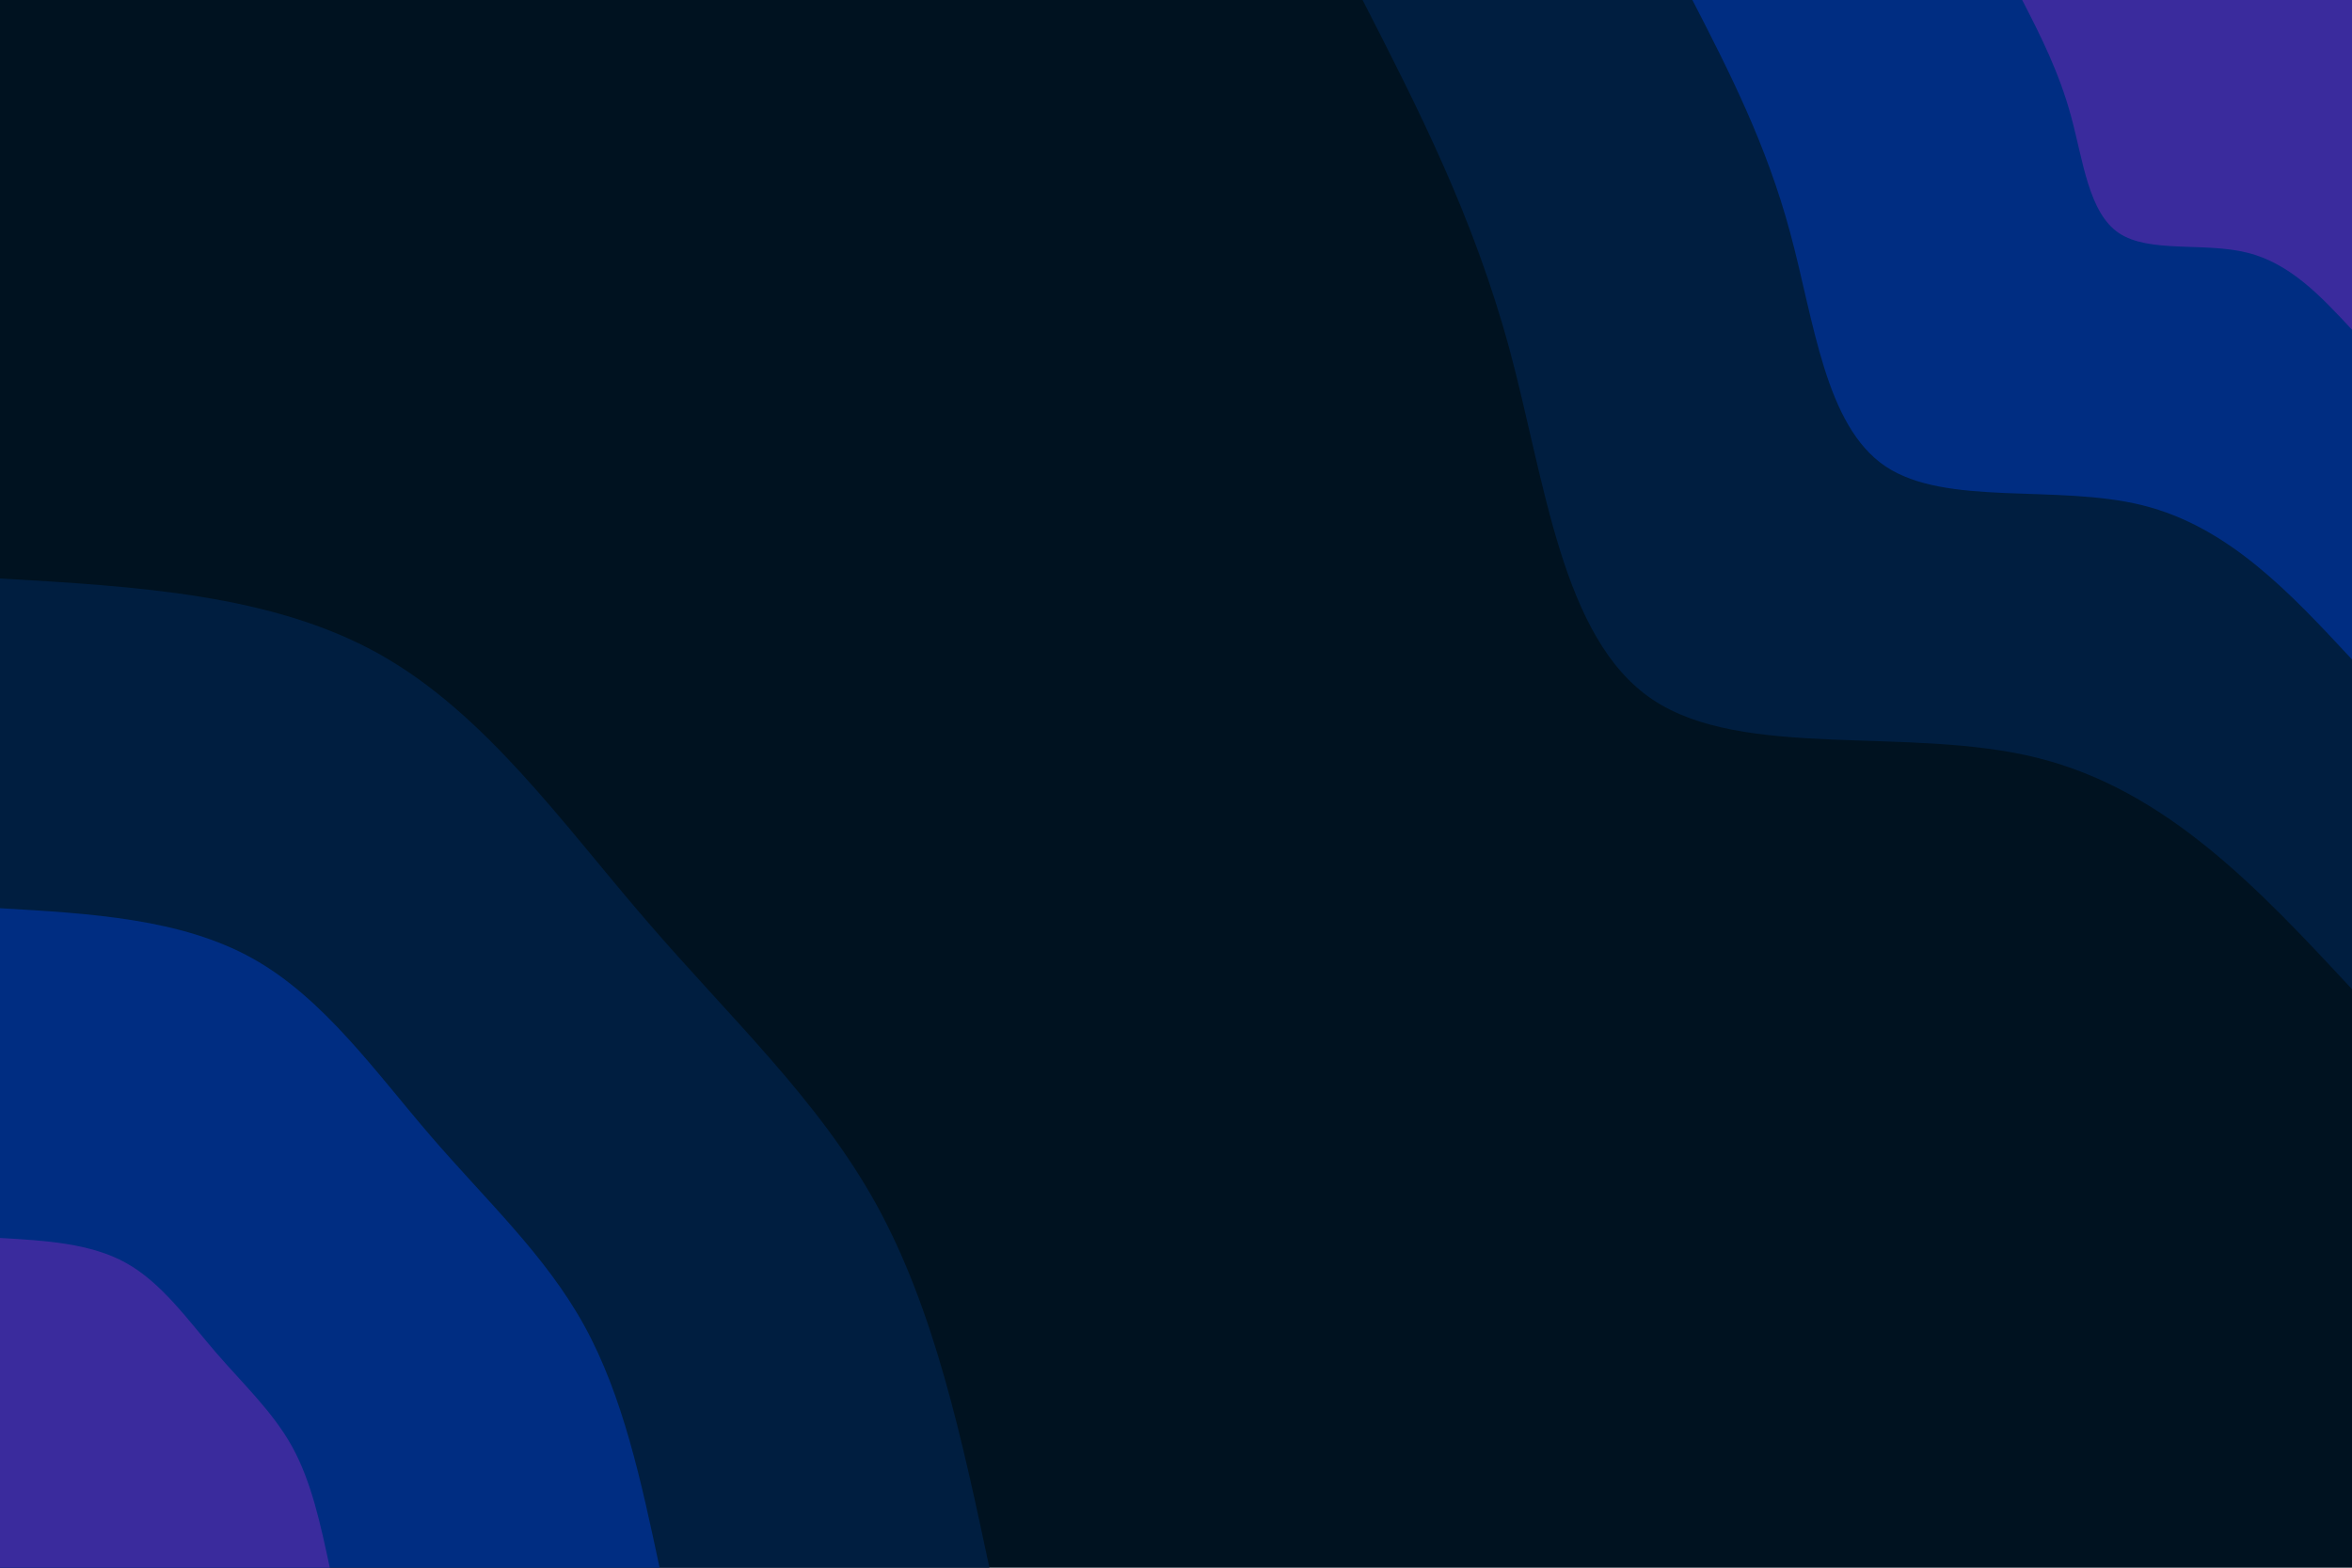<svg id="visual" viewBox="0 0 900 600" width="900" height="600" xmlns="http://www.w3.org/2000/svg" xmlns:xlink="http://www.w3.org/1999/xlink" version="1.1"><rect x="0" y="0" width="900" height="600" fill="#001220"></rect><defs><linearGradient id="grad1_0" x1="33.3%" y1="0%" x2="100%" y2="100%"><stop offset="20%" stop-color="#3a2b9d" stop-opacity="1"></stop><stop offset="80%" stop-color="#3a2b9d" stop-opacity="1"></stop></linearGradient></defs><defs><linearGradient id="grad1_1" x1="33.3%" y1="0%" x2="100%" y2="100%"><stop offset="20%" stop-color="#3a2b9d" stop-opacity="1"></stop><stop offset="80%" stop-color="#002762" stop-opacity="1"></stop></linearGradient></defs><defs><linearGradient id="grad1_2" x1="33.3%" y1="0%" x2="100%" y2="100%"><stop offset="20%" stop-color="#001220" stop-opacity="1"></stop><stop offset="80%" stop-color="#002762" stop-opacity="1"></stop></linearGradient></defs><defs><linearGradient id="grad2_0" x1="0%" y1="0%" x2="66.7%" y2="100%"><stop offset="20%" stop-color="#3a2b9d" stop-opacity="1"></stop><stop offset="80%" stop-color="#3a2b9d" stop-opacity="1"></stop></linearGradient></defs><defs><linearGradient id="grad2_1" x1="0%" y1="0%" x2="66.7%" y2="100%"><stop offset="20%" stop-color="#002762" stop-opacity="1"></stop><stop offset="80%" stop-color="#3a2b9d" stop-opacity="1"></stop></linearGradient></defs><defs><linearGradient id="grad2_2" x1="0%" y1="0%" x2="66.7%" y2="100%"><stop offset="20%" stop-color="#002762" stop-opacity="1"></stop><stop offset="80%" stop-color="#001220" stop-opacity="1"></stop></linearGradient></defs><g transform="translate(900, 0)"><path d="M0 378.6C-35.4 340.5 -70.8 302.5 -120.2 290.1C-169.5 277.7 -232.9 291.1 -267.7 267.7C-302.5 244.3 -308.7 184.3 -322.4 133.6C-336.2 82.8 -357.4 41.4 -378.6 0L0 0Z" fill="#001e40"></path><path d="M0 252.4C-23.6 227 -47.2 201.6 -80.1 193.4C-113 185.2 -155.3 194 -178.5 178.5C-201.7 162.9 -205.8 122.9 -215 89C-224.1 55.2 -238.2 27.6 -252.4 0L0 0Z" fill="#002d82"></path><path d="M0 126.2C-11.8 113.5 -23.6 100.8 -40.1 96.7C-56.5 92.6 -77.6 97 -89.2 89.2C-100.8 81.4 -102.9 61.4 -107.5 44.5C-112.1 27.6 -119.1 13.8 -126.2 0L0 0Z" fill="#3a2b9d"></path></g><g transform="translate(0, 600)"><path d="M0 -378.6C52 -375.6 104 -372.6 144.9 -349.8C185.8 -327 215.6 -284.4 247.5 -247.5C279.3 -210.5 313.2 -179.2 335.4 -138.9C357.6 -98.6 368.1 -49.3 378.6 0L0 0Z" fill="#001e40"></path><path d="M0 -252.4C34.7 -250.4 69.3 -248.4 96.6 -233.2C123.9 -218 143.8 -189.6 165 -165C186.2 -140.4 208.8 -119.5 223.6 -92.6C238.4 -65.7 245.4 -32.9 252.4 0L0 0Z" fill="#002d82"></path><path d="M0 -126.2C17.3 -125.2 34.7 -124.2 48.3 -116.6C61.9 -109 71.9 -94.8 82.5 -82.5C93.1 -70.2 104.4 -59.7 111.8 -46.3C119.2 -32.9 122.7 -16.4 126.2 0L0 0Z" fill="#3a2b9d"></path></g></svg>